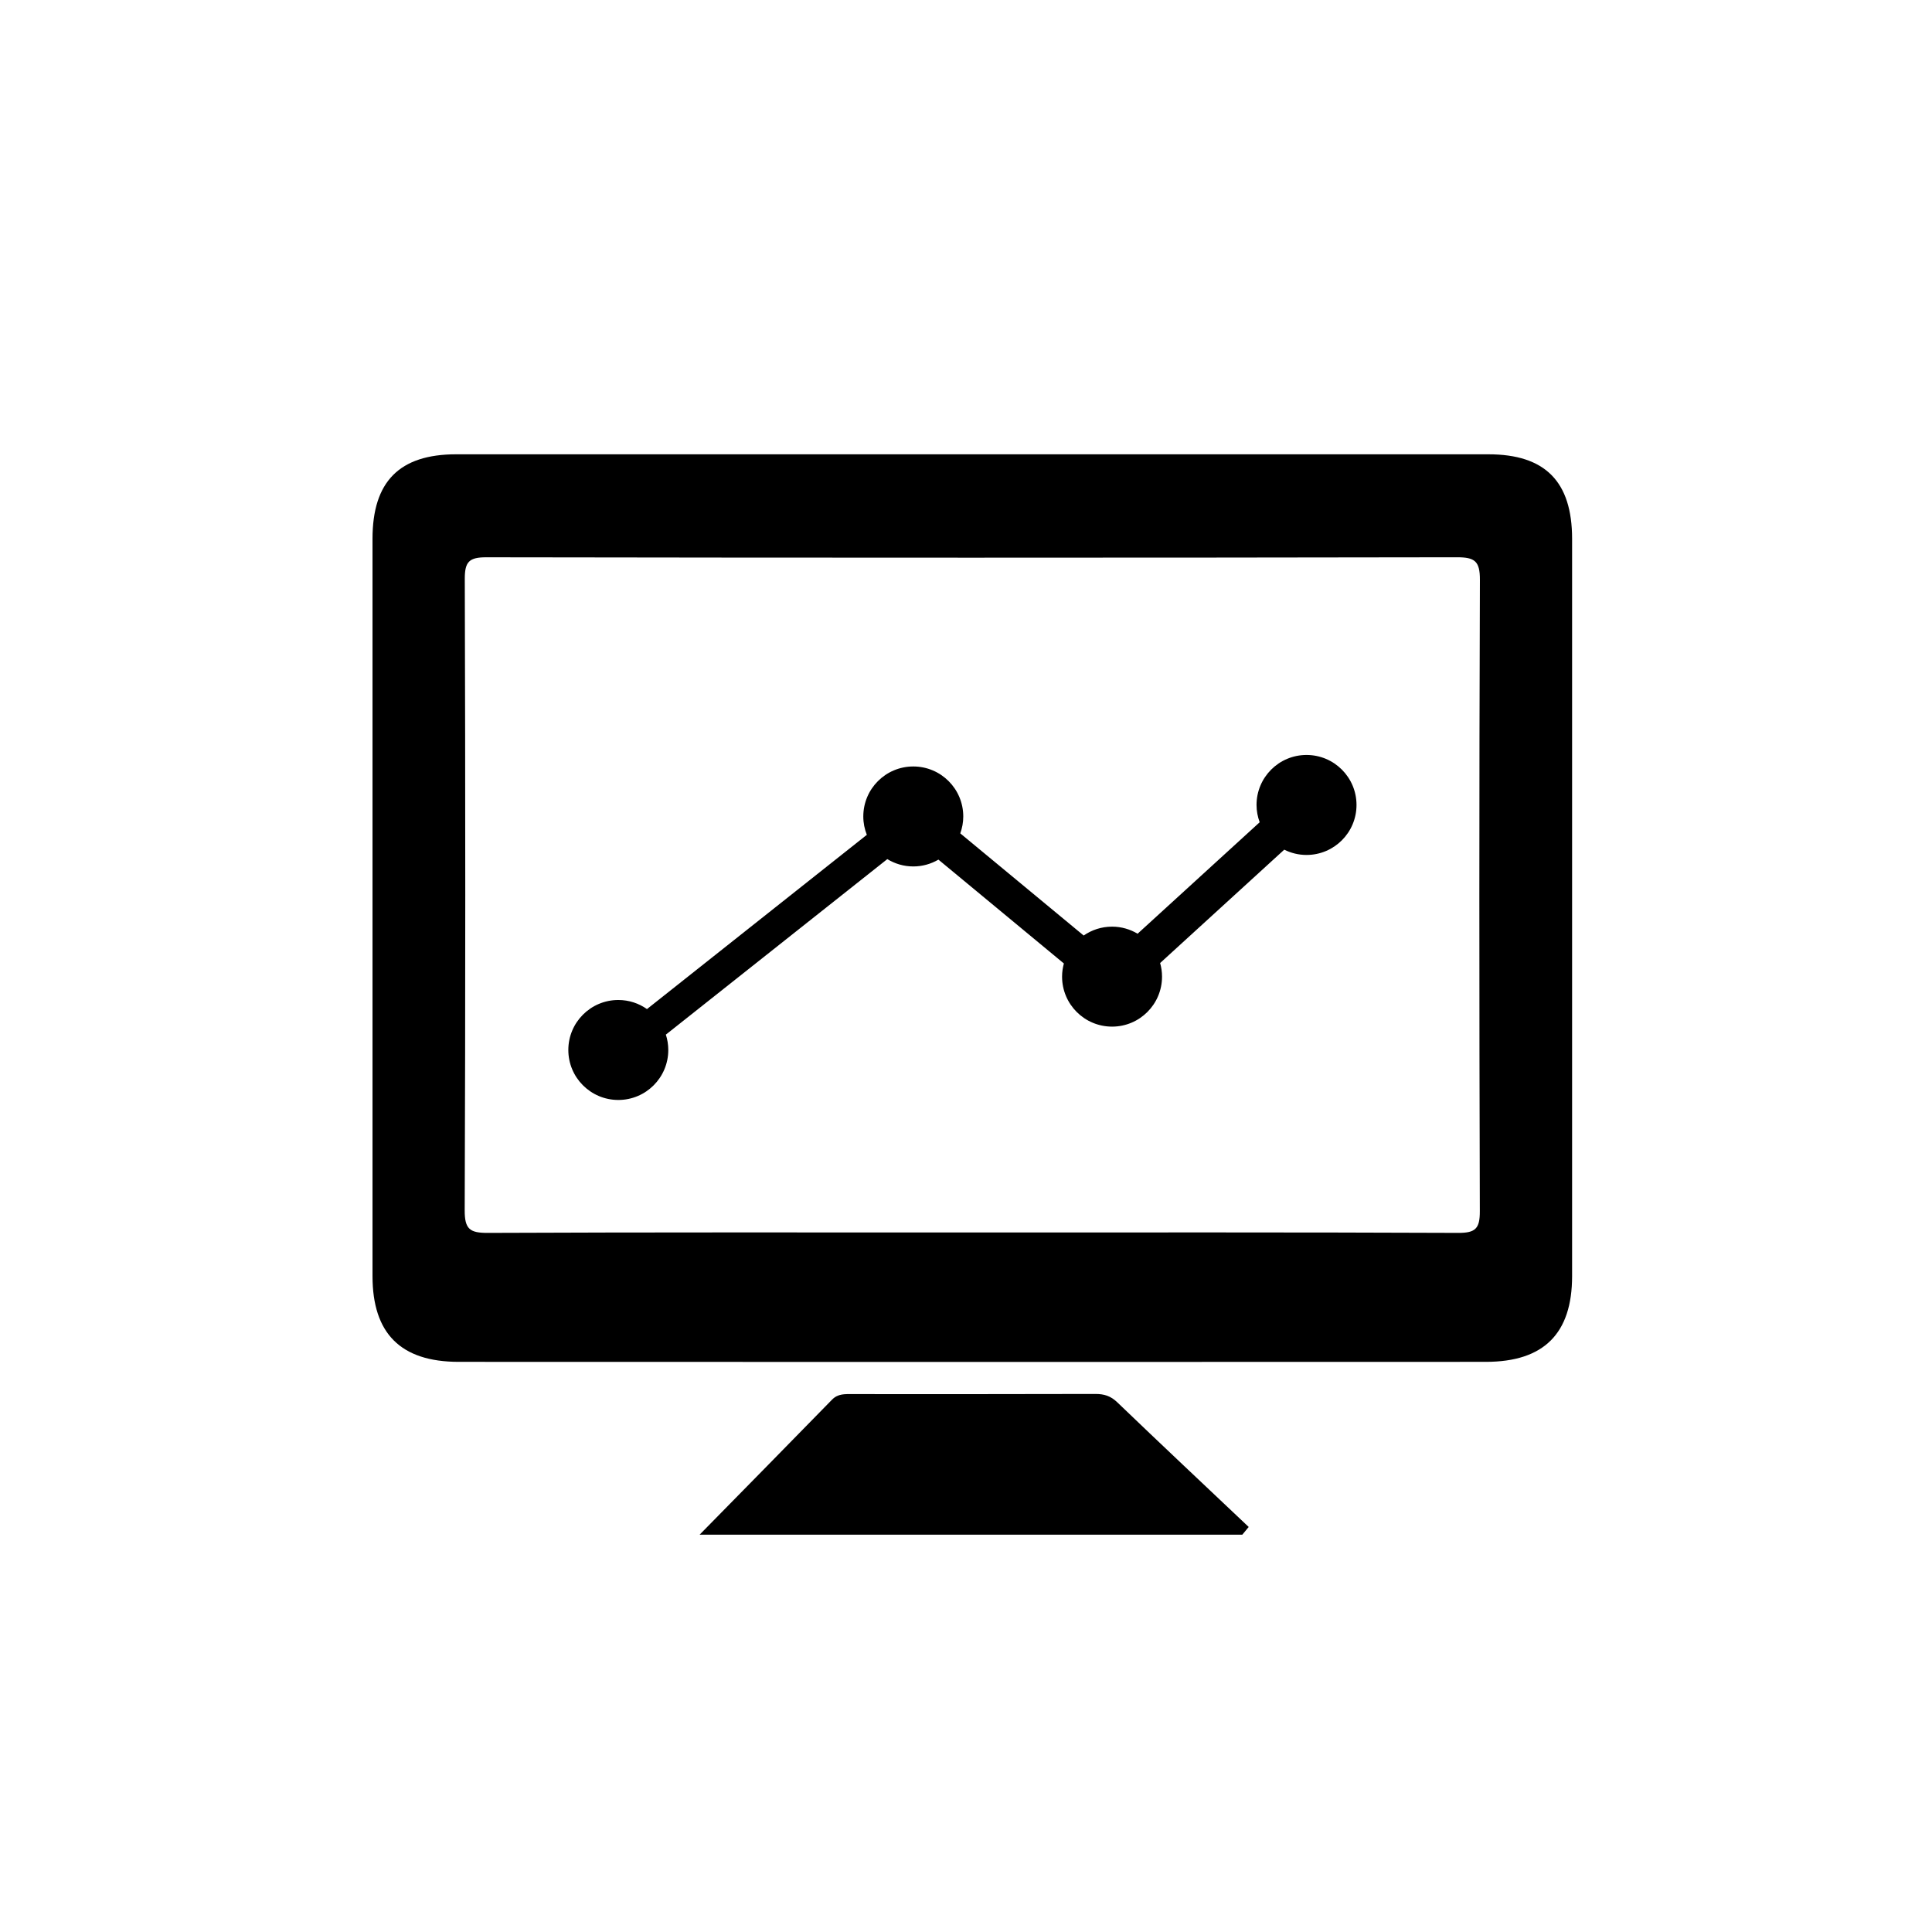 <?xml version="1.0" ?><!DOCTYPE svg  PUBLIC '-//W3C//DTD SVG 1.1//EN'  'http://www.w3.org/Graphics/SVG/1.1/DTD/svg11.dtd'><svg enable-background="new 0 0 512 512" height="512px" id="Layer_1" version="1.1" viewBox="0 0 512 512" width="512px" xml:space="preserve" xmlns="http://www.w3.org/2000/svg" xmlns:xlink="http://www.w3.org/1999/xlink"><g><path d="M258.328,120.392c45.379,0,90.755-0.012,136.134,0.004c15.02,0.005,22.156,7.221,22.161,22.391   c0.009,65.138,0.009,130.271,0,195.412c-0.005,15.181-7.467,22.693-22.821,22.705c-90.755,0.037-181.511,0.037-272.271,0   c-15.354-0.012-22.806-7.524-22.811-22.715c-0.01-65.137-0.01-130.271,0-195.411c0.004-15.165,7.142-22.378,22.166-22.383   C166.698,120.38,212.515,120.392,258.328,120.392z M257.546,326.619c42.972,0,85.942-0.072,128.914,0.109   c4.569,0.02,5.725-1.164,5.71-5.726c-0.163-55.774-0.181-111.551,0.02-167.327c0.021-4.997-1.37-6.001-6.13-5.992   c-85.725,0.148-171.453,0.146-257.176,0.005c-4.574-0.008-5.725,1.193-5.71,5.736c0.163,55.776,0.182,111.552-0.023,167.328   c-0.02,5.021,1.398,5.998,6.135,5.978C172.037,326.543,214.792,326.619,257.546,326.619z"/><path d="M329.223,406.707c-47.572,0-95.142,0-143.819,0c12.168-12.395,23.656-24.057,35.085-35.777   c1.595-1.634,3.456-1.479,5.4-1.479c21.468,0.005,42.938,0.028,64.406-0.038c2.298-0.005,4.034,0.521,5.768,2.188   c11.549,11.09,23.223,22.055,34.855,33.061C330.351,405.341,329.787,406.024,329.223,406.707z"/><path d="M346.243,200.074c-7.318,0-13.249,5.932-13.249,13.248c0,1.611,0.307,3.151,0.832,4.582l-32.352,29.542   c-1.979-1.184-4.291-1.876-6.764-1.876c-2.799,0-5.391,0.871-7.527,2.351l-32.7-27.071c0.506-1.402,0.793-2.906,0.793-4.481   c0-7.317-5.93-13.248-13.244-13.248c-7.318,0-13.248,5.931-13.248,13.248c0,1.721,0.338,3.361,0.936,4.867l-58.263,46.178   c-2.153-1.512-4.769-2.407-7.595-2.407c-7.319,0-13.249,5.935-13.249,13.249s5.93,13.245,13.249,13.245   c7.313,0,13.242-5.931,13.242-13.245c0-1.447-0.238-2.839-0.667-4.143l0.042,0.059l58.669-46.5c2.01,1.225,4.359,1.943,6.884,1.943   c2.43,0,4.703-0.666,6.661-1.809l33.246,27.525c-0.299,1.112-0.477,2.276-0.477,3.487c0,7.316,5.93,13.246,13.248,13.246   c7.313,0,13.242-5.93,13.242-13.246c0-1.25-0.18-2.458-0.505-3.606l32.894-30.041c1.78,0.888,3.776,1.399,5.9,1.399   c7.313,0,13.249-5.93,13.249-13.247C359.492,206.006,353.557,200.074,346.243,200.074z"/></g></svg>